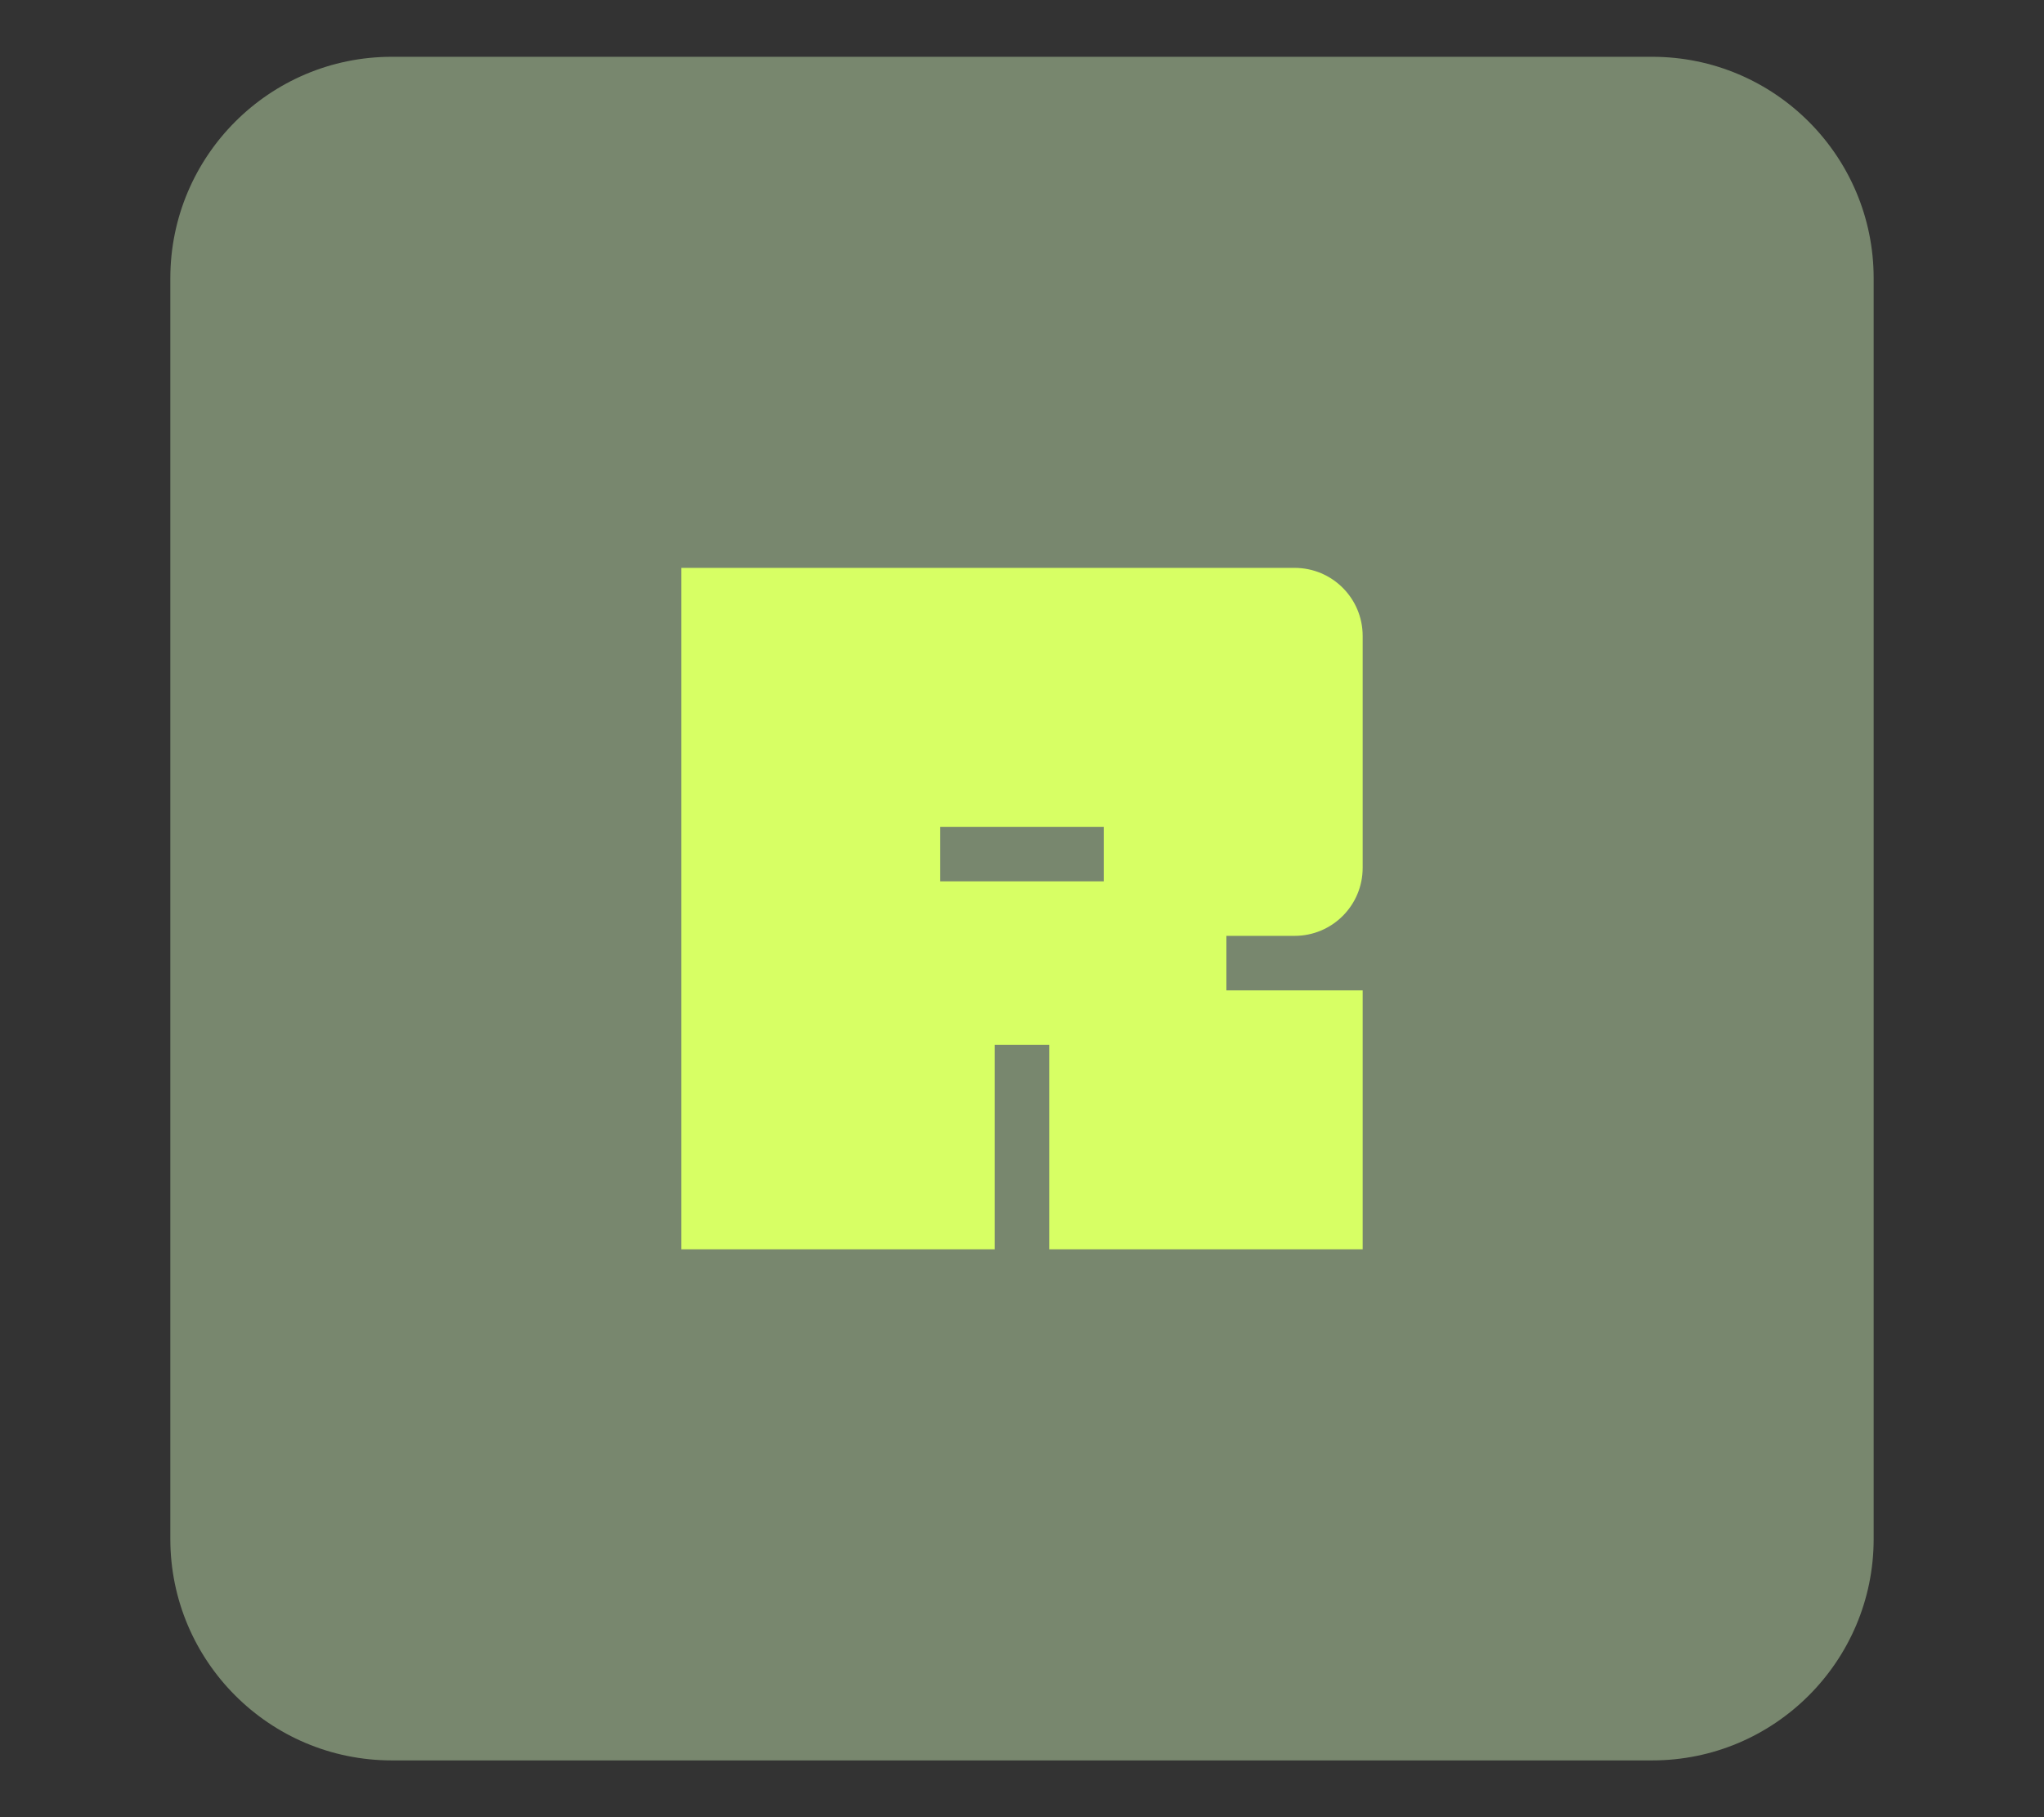 <svg width="100%" height="100%" viewBox="0 0 18 16" version="1.1" xmlns="http://www.w3.org/2000/svg" xmlns:xlink="http://www.w3.org/1999/xlink" xml:space="preserve" style="fill-rule:evenodd;clip-rule:evenodd;stroke-linejoin:round;stroke-miterlimit:2;"><rect x="0" y="0" width="18" height="16" fill="#333333" stroke="none"/><g id="ruff" transform="matrix(0.15,0,0,0.15,7.723,6.886)"><g transform="matrix(1,0,0,1,-41.487,-42.573)"><path d="M100,13L100,87C100,94.175 94.175,100 87,100L13,100C5.825,100 0,94.175 0,87L0,13C0,5.825 5.825,0 13,0L87,0C94.175,0 100,5.825 100,13Z" style="fill:rgb(120,135,110);"/></g><g transform="matrix(1,0,0,1,-41.487,-42.573)"><path d="M70,33.994C70,31.788 68.212,30 66.006,30L30,30L30,70L48.4,70L48.4,58L51.6,58L51.6,70L70,70L70,54.8L62,54.8L62,51.6L66.006,51.6C68.212,51.6 70,49.812 70,47.606L70,33.994ZM54.8,45.2L54.8,48.4L45.2,48.4L45.2,45.2L54.8,45.2Z" style="fill:rgb(215,255,100);"/></g></g></svg>